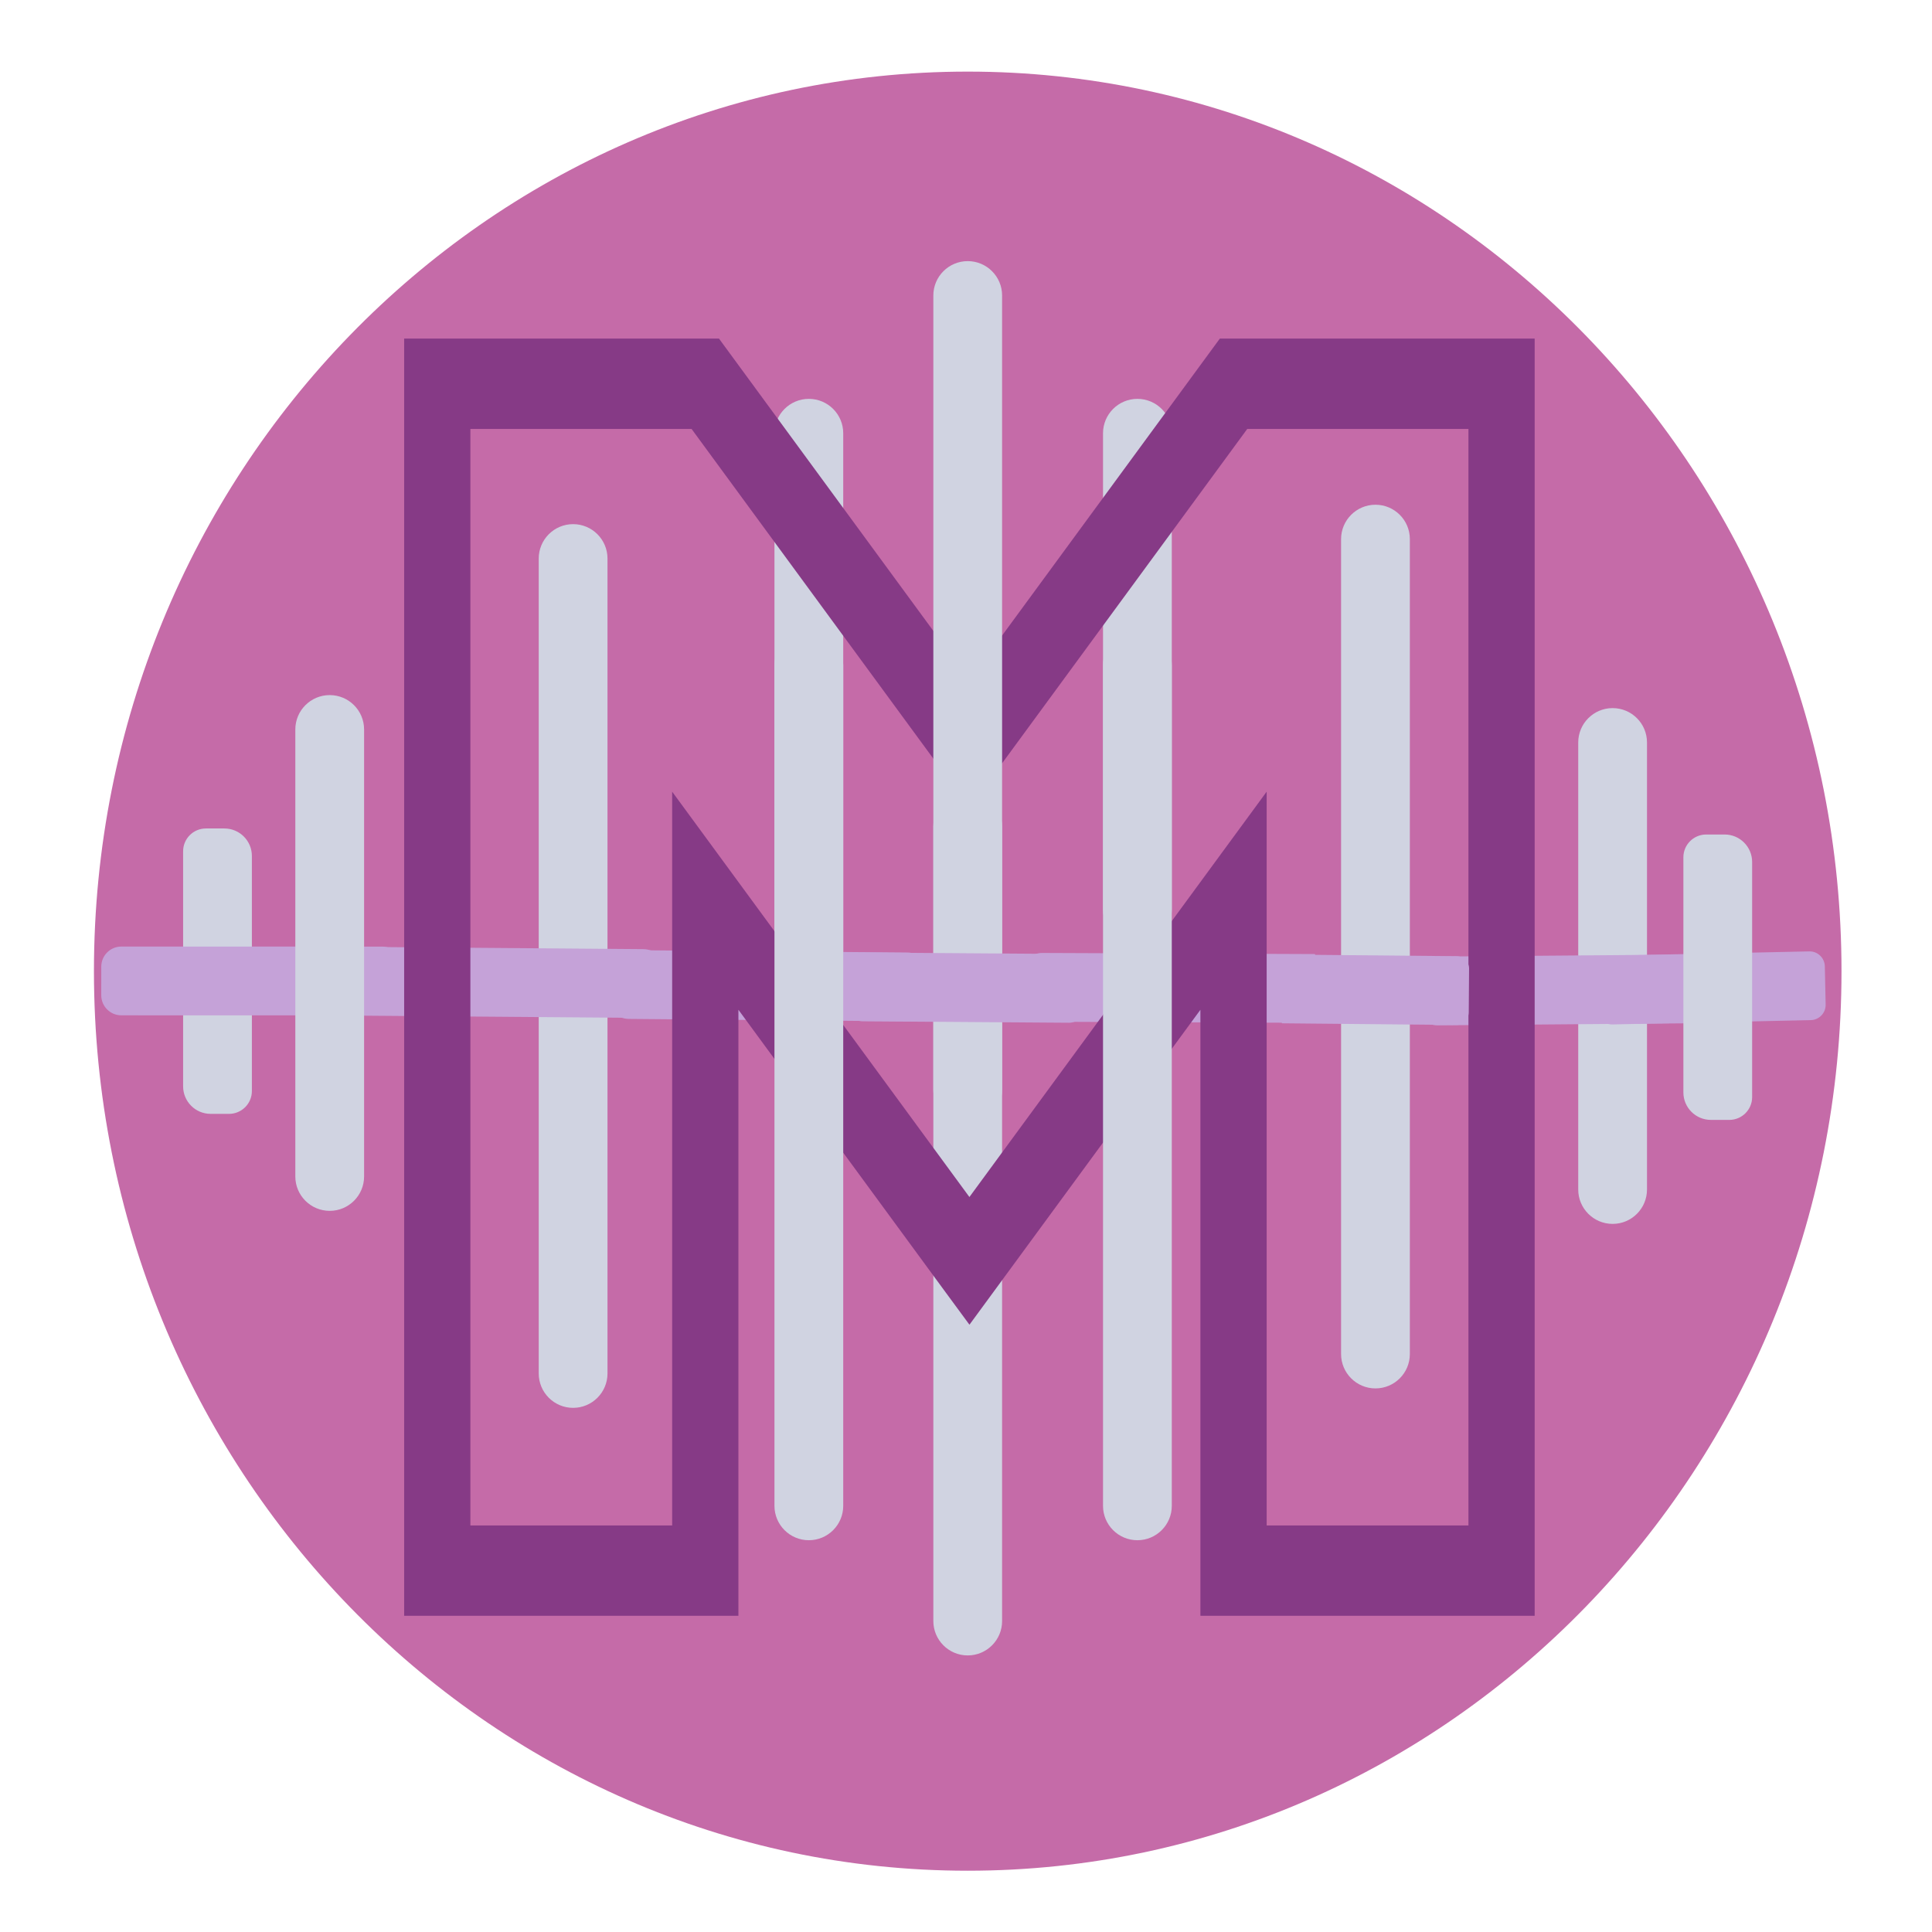 <?xml version="1.0" encoding="UTF-8" standalone="no"?>
<!DOCTYPE svg PUBLIC "-//W3C//DTD SVG 1.1//EN" "http://www.w3.org/Graphics/SVG/1.1/DTD/svg11.dtd">
<svg version="1.1" xmlns="http://www.w3.org/2000/svg" xmlns:xlink="http://www.w3.org/1999/xlink" preserveAspectRatio="xMidYMid meet" viewBox="0 0 640 640" width="64" height="64"><defs><path d="M610.02 321.71C610.02 486.17 480.32 619.7 320.57 619.7C160.82 619.7 31.12 486.17 31.12 321.71C31.12 157.24 160.82 23.72 320.57 23.72C480.32 23.72 610.02 157.24 610.02 321.71Z" id="a26yg4aiEq"></path><path d="M534.2 234.57C540.5 234.57 545.59 239.67 545.59 245.96C545.59 277.86 545.59 362.14 545.59 394.04C545.59 400.33 540.5 405.43 534.2 405.43C531.93 405.43 536.48 405.43 534.2 405.43C527.91 405.43 522.81 400.33 522.81 394.04C522.81 362.14 522.81 277.86 522.81 245.96C522.81 239.67 527.91 234.57 534.2 234.57C536.48 234.57 531.93 234.57 534.2 234.57Z" id="a2Kgw9OJeQ"></path><path d="M189.85 173.63C196.14 173.63 201.24 178.73 201.24 185.03C201.24 241.29 201.24 398.71 201.24 454.97C201.24 461.27 196.14 466.37 189.85 466.37C187.57 466.37 192.13 466.37 189.85 466.37C183.56 466.37 178.46 461.27 178.46 454.97C178.46 398.71 178.46 241.29 178.46 185.03C178.46 178.73 183.56 173.63 189.85 173.63C192.13 173.63 187.57 173.63 189.85 173.63Z" id="g2XgG0asoL"></path><path d="M455.64 167.2C461.93 167.2 467.03 172.3 467.03 178.59C467.03 234.86 467.03 392.27 467.03 448.54C467.03 454.83 461.93 459.93 455.64 459.93C453.36 459.93 457.92 459.93 455.64 459.93C449.35 459.93 444.25 454.83 444.25 448.54C444.25 392.27 444.25 234.86 444.25 178.59C444.25 172.3 449.35 167.2 455.64 167.2C457.92 167.2 453.36 167.2 455.64 167.2Z" id="b6gSRkmx4"></path><path d="M74.32 274.44C79.36 274.44 83.44 278.52 83.44 283.56C83.44 300.64 83.44 344.02 83.44 361.42C83.44 365.59 80.05 368.98 75.88 368.98C72.83 368.98 72.51 368.98 69.77 368.98C64.74 368.98 60.66 364.9 60.66 359.86C60.66 342.78 60.66 299.39 60.66 282C60.66 277.82 64.04 274.44 68.22 274.44C71.26 274.44 71.59 274.44 74.32 274.44Z" id="eq8SSxDa"></path><path d="M376.78 132.13C383.07 132.13 388.17 137.23 388.17 143.52C388.17 177.35 388.17 267.44 388.17 301.27C388.17 307.56 383.07 312.66 376.78 312.66C374.51 312.66 379.06 312.66 376.78 312.66C370.49 312.66 365.39 307.56 365.39 301.27C365.39 267.44 365.39 177.35 365.39 143.52C365.39 137.23 370.49 132.13 376.78 132.13C379.06 132.13 374.51 132.13 376.78 132.13Z" id="a1DcMgYFty"></path><path d="M320.57 262.48C326.86 262.48 331.96 267.58 331.96 273.87C331.96 328.77 331.96 482.08 331.96 536.98C331.96 543.28 326.86 548.38 320.57 548.38C318.29 548.38 322.85 548.38 320.57 548.38C314.28 548.38 309.18 543.28 309.18 536.98C309.18 482.08 309.18 328.77 309.18 273.87C309.18 267.58 314.28 262.48 320.57 262.48C322.85 262.48 318.29 262.48 320.57 262.48Z" id="a2jBTUmH2Z"></path><path d="M267.94 132.13C274.23 132.13 279.33 137.23 279.33 143.52C279.33 183.28 279.33 291.19 279.33 330.95C279.33 337.25 274.23 342.35 267.94 342.35C265.66 342.35 270.22 342.35 267.94 342.35C261.65 342.35 256.55 337.25 256.55 330.95C256.55 291.19 256.55 183.28 256.55 143.52C256.55 137.23 261.65 132.13 267.94 132.13C270.22 132.13 265.66 132.13 267.94 132.13Z" id="a1EylqRzGd"></path><path d="M97.88 321.72C97.91 317.18 101.62 313.53 106.16 313.56C129.18 313.75 190.01 314.23 213.03 314.41C217.57 314.45 221.22 318.16 221.19 322.7C221.17 325.61 221.16 326.13 221.14 329.04C221.1 333.58 217.39 337.23 212.85 337.19C189.83 337.01 129 336.53 105.98 336.34C101.44 336.31 97.79 332.6 97.83 328.06C97.85 325.15 97.85 324.63 97.88 321.72Z" id="b1dhs3l7CP"></path><path d="M201.31 321.78C201.35 317.86 204.55 314.71 208.47 314.75C228.32 314.92 280.79 315.37 300.65 315.54C304.56 315.57 307.71 318.78 307.68 322.69C307.65 325.83 307.63 328.15 307.6 331.29C307.57 335.21 304.37 338.35 300.45 338.32C280.6 338.15 228.12 337.7 208.27 337.53C204.35 337.49 201.21 334.29 201.24 330.38C201.27 327.24 201.29 324.92 201.31 321.78Z" id="bPVigD0gH"></path><path d="M338.74 322.11C338.75 318.55 341.66 315.67 345.22 315.68C357.28 315.73 387.41 315.85 435.62 316.05L435.53 338.83C387.32 338.63 357.18 338.51 345.13 338.46C341.56 338.45 338.69 335.55 338.7 331.98C338.71 328.72 338.73 325.38 338.74 322.11Z" id="a1wflSGJQj"></path><path d="M469.55 323.39C469.52 319.82 472.39 316.91 475.95 316.88C494.03 316.73 541.81 316.35 559.89 316.2C563.46 316.18 566.37 319.04 566.4 322.61C566.43 325.87 566.46 329.21 566.48 332.47C566.51 336.04 563.64 338.96 560.08 338.98C542 339.13 494.22 339.51 476.14 339.66C472.57 339.69 469.66 336.82 469.63 333.25C469.6 329.99 469.57 326.65 469.55 323.39Z" id="a1KzsAe5vM"></path><path d="M321.13 225.29L238.18 112.17L133.88 112.17L133.88 535.25L244.61 535.25L244.61 334.5L313.36 428.25L321.13 438.81L321.22 438.69L321.23 438.71L397.65 334.5L397.65 535.25L508.38 535.25L508.38 112.17L404.08 112.17L321.13 225.29ZM419.6 505.32L419.6 262.25L321.13 396.53L222.66 262.25L222.66 505.32L155.82 505.32L155.82 142.09L229.09 142.09L321.13 267.61L413.17 142.09L486.44 142.09L486.44 505.32L419.6 505.32Z" id="d3KI31Nkow"></path><path d="M267.94 208.94C274.23 208.94 279.33 214.04 279.33 220.34C279.33 278.31 279.33 440.85 279.33 498.83C279.33 505.12 274.23 510.22 267.94 510.22C265.66 510.22 270.22 510.22 267.94 510.22C261.65 510.22 256.55 505.12 256.55 498.83C256.55 440.85 256.55 278.31 256.55 220.34C256.55 214.04 261.65 208.94 267.94 208.94C270.22 208.94 265.66 208.94 267.94 208.94Z" id="a2vNfCVvKd"></path><path d="M320.57 86.5C326.86 86.5 331.96 91.6 331.96 97.89C331.96 152.79 331.96 306.1 331.96 361.01C331.96 367.3 326.86 372.4 320.57 372.4C318.29 372.4 322.85 372.4 320.57 372.4C314.28 372.4 309.18 367.3 309.18 361.01C309.18 306.1 309.18 152.79 309.18 97.89C309.18 91.6 314.28 86.5 320.57 86.5C322.85 86.5 318.29 86.5 320.57 86.5Z" id="b1vWiJ2PKE"></path><path d="M376.78 208.94C383.07 208.94 388.17 214.04 388.17 220.34C388.17 278.31 388.17 440.85 388.17 498.83C388.17 505.12 383.07 510.22 376.78 510.22C374.51 510.22 379.06 510.22 376.78 510.22C370.49 510.22 365.39 505.12 365.39 498.83C365.39 440.85 365.39 278.31 365.39 220.34C365.39 214.04 370.49 208.94 376.78 208.94C379.06 208.94 374.51 208.94 376.78 208.94Z" id="d3yHz8uAtx"></path><path d="M33.55 320.21C33.55 316.54 36.52 313.56 40.2 313.56C58.83 313.57 108.05 313.58 126.68 313.58C130.35 313.58 133.33 316.56 133.33 320.24C133.33 323.46 133.33 326.49 133.33 329.71C133.33 333.38 130.35 336.36 126.68 336.36C108.05 336.36 58.82 336.35 40.19 336.34C36.52 336.34 33.54 333.36 33.54 329.69C33.54 326.46 33.54 323.44 33.55 320.21Z" id="b1hZQQ8fCi"></path><path d="M109.22 230.26C115.51 230.26 120.61 235.36 120.61 241.65C120.61 273.54 120.61 357.83 120.61 389.72C120.61 396.01 115.51 401.11 109.22 401.11C106.94 401.11 111.49 401.11 109.22 401.11C102.93 401.11 97.83 396.01 97.83 389.72C97.83 357.83 97.83 273.54 97.83 241.65C97.83 235.36 102.93 230.26 109.22 230.26C111.49 230.26 106.94 230.26 109.22 230.26Z" id="ahhmB3WUI"></path><path d="M280.64 320.75C280.66 317.85 283.03 315.51 285.93 315.53C300.64 315.64 339.52 315.92 354.23 316.02C357.14 316.04 359.47 318.41 359.45 321.32C359.43 324.82 359.39 330.08 359.36 333.59C359.34 336.49 356.97 338.82 354.07 338.8C339.36 338.7 300.48 338.42 285.77 338.31C282.86 338.29 280.53 335.92 280.55 333.02C280.57 329.52 280.61 324.26 280.64 320.75Z" id="bmPMYBA4J"></path><path d="M424.62 338.98L424.84 316.2C455.63 316.49 474.87 316.68 482.57 316.75C484.85 316.77 486.67 318.63 486.65 320.91C486.62 324.64 486.55 331.71 486.52 335.44C486.49 337.72 484.63 339.55 482.35 339.53C474.66 339.45 455.41 339.27 424.62 338.98Z" id="a11GHybYo"></path><path d="M528.7 321.75C528.64 318.95 530.85 316.64 533.64 316.58C547.79 316.28 585.18 315.46 599.33 315.16C602.12 315.09 604.43 317.31 604.5 320.1C604.57 323.64 604.69 329.22 604.77 332.77C604.83 335.56 602.62 337.87 599.83 337.93C585.68 338.24 548.28 339.05 534.14 339.36C531.34 339.42 529.03 337.21 528.97 334.41C528.9 330.87 528.77 325.29 528.7 321.75Z" id="b2lzVDkPs0"></path><path d="M571.31 276.44C576.34 276.44 580.42 280.52 580.42 285.56C580.42 302.64 580.42 346.02 580.42 363.42C580.42 367.59 577.04 370.98 572.86 370.98C569.82 370.98 569.49 370.98 566.76 370.98C561.72 370.98 557.64 366.9 557.64 361.86C557.64 344.78 557.64 301.39 557.64 284C557.64 279.82 561.03 276.44 565.2 276.44C568.25 276.44 568.57 276.44 571.31 276.44Z" id="c5u8tz7kxi"></path></defs><g><g><g><use xlink:href="#a26yg4aiEq" opacity="1" fill="#c56ba8" fill-opacity="1"></use></g><g><use xlink:href="#a2Kgw9OJeQ" opacity="1" fill="#d0d3e1" fill-opacity="1"></use></g><g><use xlink:href="#g2XgG0asoL" opacity="1" fill="#d0d3e1" fill-opacity="1"></use></g><g><use xlink:href="#b6gSRkmx4" opacity="1" fill="#d0d3e1" fill-opacity="1"></use></g><g><use xlink:href="#eq8SSxDa" opacity="1" fill="#d0d3e1" fill-opacity="1"></use></g><g><use xlink:href="#a1DcMgYFty" opacity="1" fill="#d0d3e1" fill-opacity="1"></use></g><g><use xlink:href="#a2jBTUmH2Z" opacity="1" fill="#d0d3e1" fill-opacity="1"></use></g><g><use xlink:href="#a1EylqRzGd" opacity="1" fill="#d0d3e1" fill-opacity="1"></use></g><g><use xlink:href="#b1dhs3l7CP" opacity="1" fill="#c5a2d8" fill-opacity="1"></use></g><g><use xlink:href="#bPVigD0gH" opacity="1" fill="#c5a2d8" fill-opacity="1"></use></g><g><use xlink:href="#a1wflSGJQj" opacity="1" fill="#c5a2d8" fill-opacity="1"></use></g><g><use xlink:href="#a1KzsAe5vM" opacity="1" fill="#c5a2d8" fill-opacity="1"></use></g><g><use xlink:href="#d3KI31Nkow" opacity="1" fill="#863a86" fill-opacity="1"></use><g><use xlink:href="#d3KI31Nkow" opacity="1" fill-opacity="0" stroke="#000000" stroke-width="1" stroke-opacity="0"></use></g></g><g><use xlink:href="#a2vNfCVvKd" opacity="1" fill="#d0d3e1" fill-opacity="1"></use></g><g><use xlink:href="#b1vWiJ2PKE" opacity="1" fill="#d0d3e1" fill-opacity="1"></use></g><g><use xlink:href="#d3yHz8uAtx" opacity="1" fill="#d0d3e1" fill-opacity="1"></use></g><g><use xlink:href="#b1hZQQ8fCi" opacity="1" fill="#c5a2d8" fill-opacity="1"></use></g><g><use xlink:href="#ahhmB3WUI" opacity="1" fill="#d0d3e1" fill-opacity="1"></use></g><g><use xlink:href="#bmPMYBA4J" opacity="1" fill="#c5a2d8" fill-opacity="1"></use></g><g><use xlink:href="#a11GHybYo" opacity="1" fill="#c5a2d8" fill-opacity="1"></use></g><g><use xlink:href="#b2lzVDkPs0" opacity="1" fill="#c5a2d8" fill-opacity="1"></use></g><g><use xlink:href="#c5u8tz7kxi" opacity="1" fill="#d0d3e1" fill-opacity="1"></use></g></g></g></svg>
